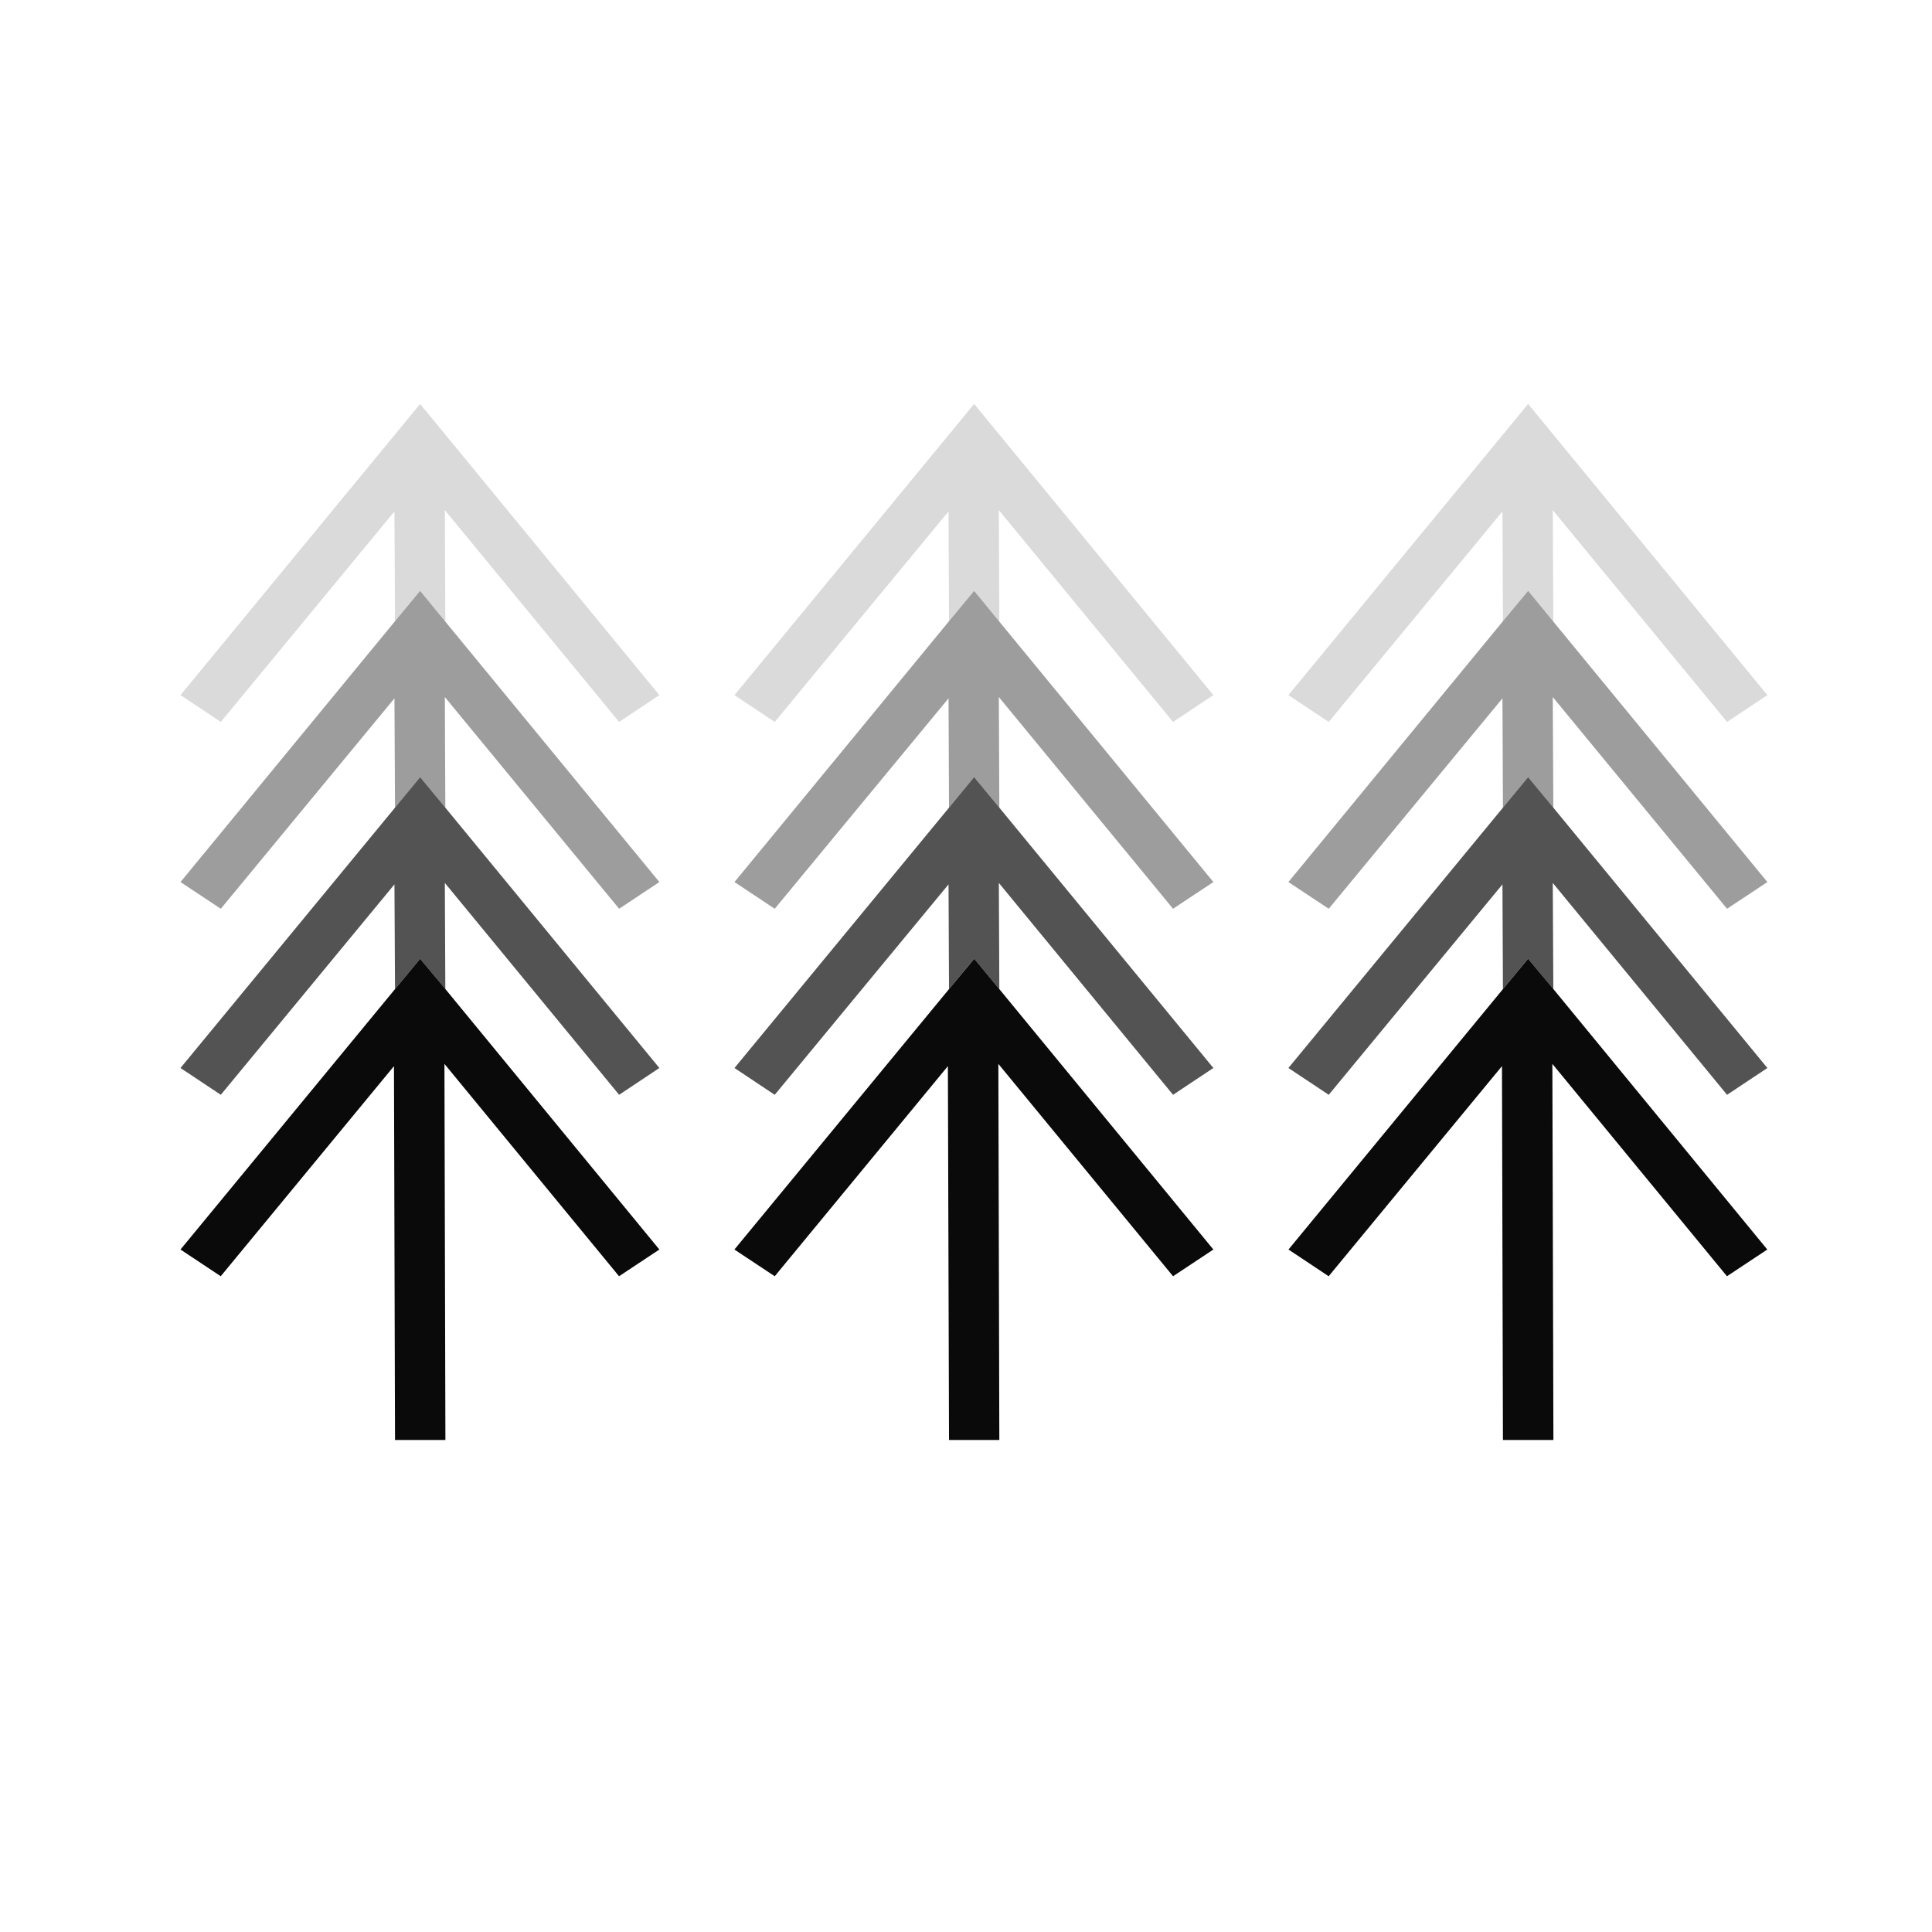 <?xml version="1.0" encoding="UTF-8"?>
<svg width="24px" height="24px" viewBox="0 0 24 24" version="1.1" xmlns="http://www.w3.org/2000/svg" xmlns:xlink="http://www.w3.org/1999/xlink">
    <!-- Generator: Sketch 52.6 (67491) - http://www.bohemiancoding.com/sketch -->
    <title>Icon/Weather/Mist</title>
    <desc>Created with Sketch.</desc>
    <defs>
        <polygon id="path-1" points="0.55 0.354 6.688 0.354 6.688 4.235 0.55 4.235"></polygon>
        <polygon id="path-3" points="0.8 0.354 6.939 0.354 6.939 4.235 0.8 4.235"></polygon>
        <polygon id="path-5" points="0 0.354 6.138 0.354 6.138 4.235 0 4.235"></polygon>
    </defs>
    <g id="Icon/Weather/Mist" stroke="none" stroke-width="1" fill="none" fill-rule="evenodd">
        <rect fill="transparent" x="0" y="0" width="24" height="24"></rect>
        <g id="Group-28" transform="translate(2, 4)">
            <g id="Group-8" transform="translate(13.65, 0.646)">
                <g id="Group-3">
                    <mask id="mask-2" fill="white">
                        <use xlink:href="#path-1"></use>
                    </mask>
                    <g id="Clip-2"></g>
                </g>
            </g>
            <g id="Group-17" transform="translate(6.3, 0.646)">
                <g id="Group-12">
                    <mask id="mask-4" fill="white">
                        <use xlink:href="#path-3"></use>
                    </mask>
                    <g id="Clip-11"></g>
                </g>
            </g>
            <g id="Group-26" transform="translate(0, 0.646)">
                <g id="Group-21">
                    <mask id="mask-6" fill="white">
                        <use xlink:href="#path-5"></use>
                    </mask>
                    <g id="Clip-20"></g>
                </g>
            </g>
        </g>
        <polygon id="Fill-1" fill-opacity="0.15" fill="#0A0A0A" fill-rule="nonzero" points="21.454 8.968 19.289 6.337 19.296 7.722 18.983 7.339 18.67 7.717 18.664 6.353 16.506 8.968 16.005 8.635 18.983 5.018 21.955 8.635"></polygon>
        <polygon id="Fill-4" fill-opacity="0.4" fill="#0A0A0A" fill-rule="nonzero" points="21.454 11.289 19.289 8.659 19.296 10.034 18.983 9.656 18.67 10.034 18.664 8.675 16.506 11.289 16.005 10.957 18.67 7.717 18.983 7.34 19.296 7.722 21.955 10.957"></polygon>
        <polygon id="Fill-6" fill-opacity="0.7" fill="#0A0A0A" fill-rule="nonzero" points="21.454 13.6 19.289 10.968 19.296 12.287 18.983 11.91 18.67 12.287 18.664 10.986 16.506 13.6 16.005 13.267 18.67 10.033 18.983 9.655 19.296 10.033 21.955 13.267"></polygon>
        <polygon id="Fill-9" fill="#0A0A0A" fill-rule="nonzero" points="18.67 12.287 16.006 15.522 16.505 15.854 18.658 13.244 18.67 17.888 19.297 17.888 19.284 13.216 21.453 15.854 21.954 15.522 19.297 12.287 18.983 11.91"></polygon>
        <polygon id="Fill-10" fill-opacity="0.15" fill="#0A0A0A" fill-rule="nonzero" points="14.572 8.968 12.408 6.337 12.414 7.722 12.101 7.339 11.789 7.717 11.783 6.353 9.624 8.968 9.124 8.635 12.101 5.018 15.073 8.635"></polygon>
        <polygon id="Fill-13" fill-opacity="0.4" fill="#0A0A0A" fill-rule="nonzero" points="14.572 11.289 12.408 8.659 12.414 10.034 12.101 9.656 11.789 10.034 11.783 8.675 9.624 11.289 9.124 10.957 11.789 7.717 12.101 7.34 12.414 7.722 15.073 10.957"></polygon>
        <polygon id="Fill-15" fill-opacity="0.7" fill="#0A0A0A" fill-rule="nonzero" points="14.572 13.6 12.408 10.968 12.414 12.287 12.101 11.91 11.789 12.287 11.783 10.986 9.624 13.6 9.124 13.267 11.789 10.033 12.101 9.655 12.414 10.033 15.073 13.267"></polygon>
        <polygon id="Fill-18" fill="#0A0A0A" fill-rule="nonzero" points="11.789 12.287 9.123 15.522 9.624 15.854 11.775 13.244 11.789 17.888 12.414 17.888 12.402 13.216 14.572 15.854 15.073 15.522 12.414 12.287 12.102 11.91"></polygon>
        <polygon id="Fill-19" fill-opacity="0.15" fill="#0A0A0A" fill-rule="nonzero" points="7.691 8.968 5.526 6.337 5.532 7.722 5.219 7.339 4.907 7.717 4.9 6.353 2.743 8.968 2.242 8.635 5.219 5.018 8.191 8.635"></polygon>
        <polygon id="Fill-22" fill-opacity="0.4" fill="#0A0A0A" fill-rule="nonzero" points="7.691 11.289 5.526 8.659 5.532 10.034 5.219 9.656 4.907 10.034 4.9 8.675 2.743 11.289 2.242 10.957 4.907 7.717 5.219 7.34 5.532 7.722 8.191 10.957"></polygon>
        <polygon id="Fill-24" fill-opacity="0.7" fill="#0A0A0A" fill-rule="nonzero" points="7.691 13.6 5.526 10.968 5.532 12.287 5.219 11.91 4.907 12.287 4.9 10.986 2.743 13.6 2.242 13.267 4.907 10.033 5.219 9.655 5.532 10.033 8.191 13.267"></polygon>
        <polygon id="Fill-27" fill="#0A0A0A" fill-rule="nonzero" points="4.907 12.287 2.242 15.522 2.742 15.854 4.894 13.244 4.907 17.888 5.533 17.888 5.521 13.216 7.69 15.854 8.191 15.522 5.533 12.287 5.219 11.91"></polygon>
    </g>
</svg>